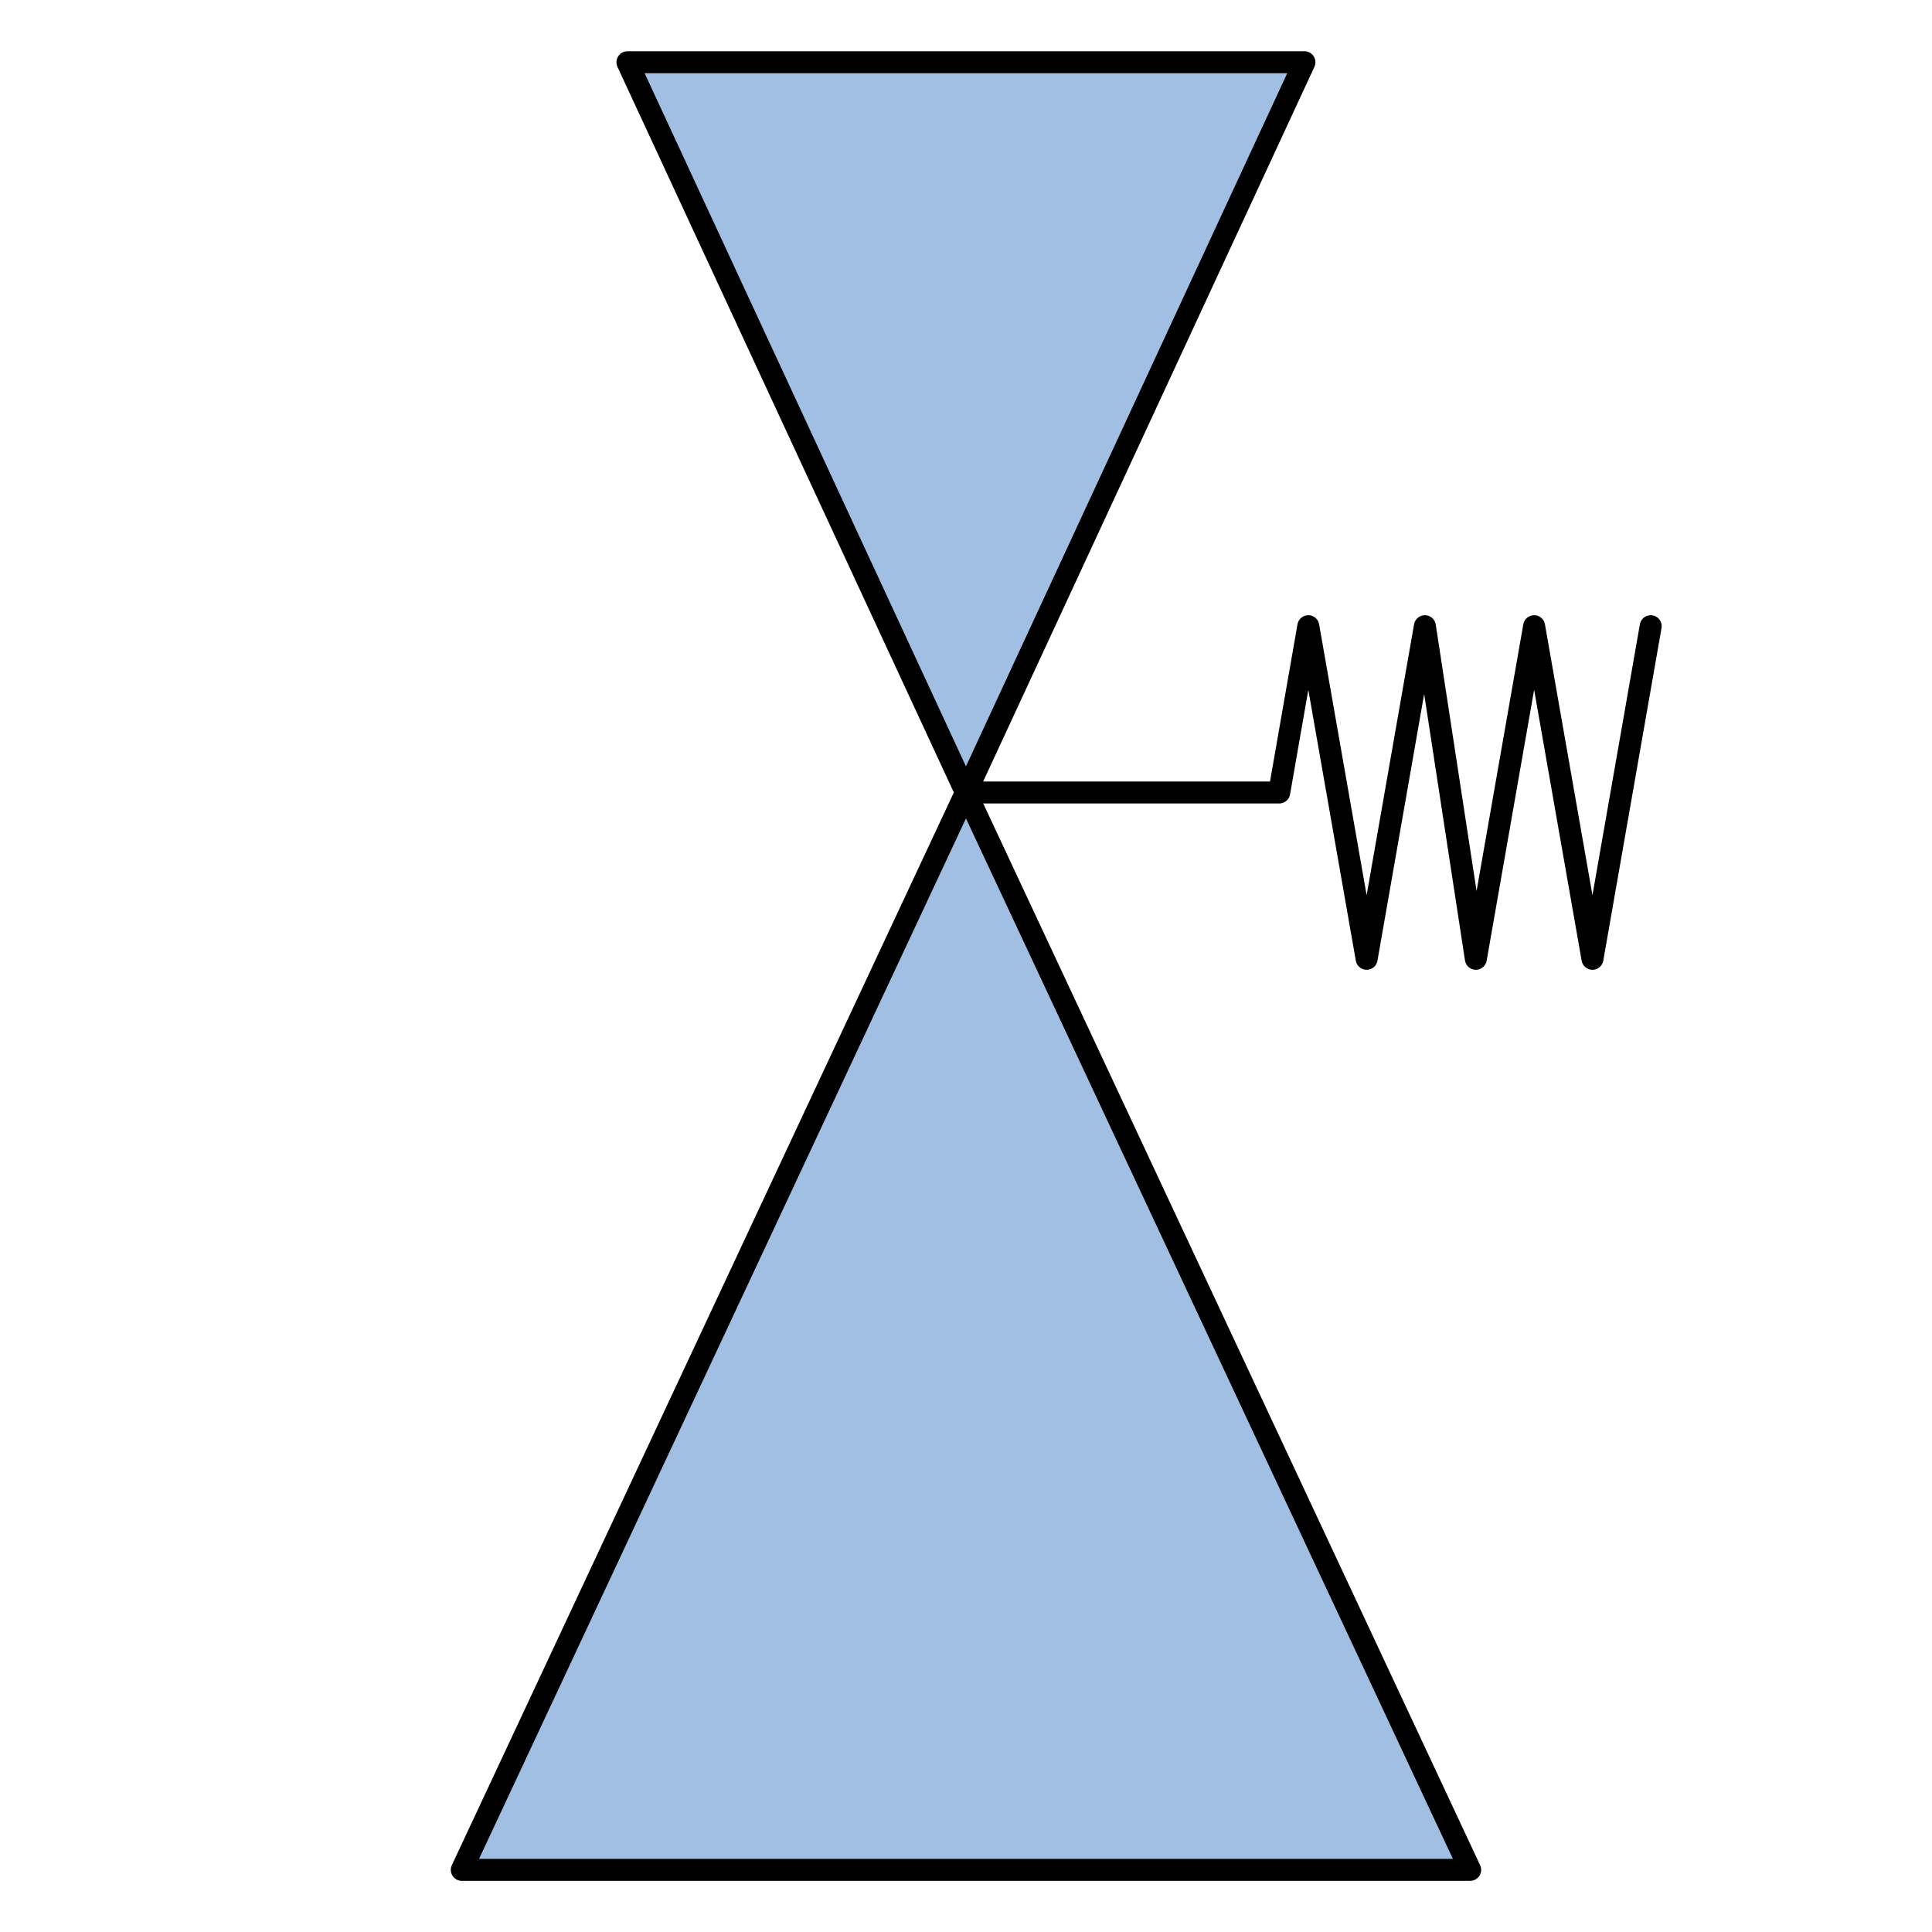 
<svg version="1.1" id="_x30_" xmlns:agg="http://www.example.com"
	 xmlns="http://www.w3.org/2000/svg" preserveAspectRatio="none"   x="0px" y="0px" 
	  viewBox="0 0 43.984 43.986" enable-background="new 0 0 43.984 43.986" xml:space="preserve">
<agg:params>
	<agg:param type="C" name="color" description="Color" cssAttributes="fill" classes="color"/>
	<agg:param type="C" name="strokeColor" description="Stroke Color" cssAttributes="stroke" classes="color,stroked"/>
</agg:params>
<style type="text/css" >
<![CDATA[

	.color,.stroked,.dashed{
		stroke-width:0.5;
		stroke-linecap:round;
		stroke-linejoin:round;
		stroke: #000000;
	}
	
	.color {
		fill:   #A1BFE2;

	}
	
	.stroked,.dashed{
		fill:none;
	}
	
	.dashed {
		stroke-dasharray:1.417,1.417;
	}

      ]]>
</style>

<polygon class="color" points="14.284,1.417 21.991,18.042 29.697,1.417 14.284,1.417 	"/>
<polygon class="color" points="10.513,42.569 21.991,18.042 33.47,42.569 10.513,42.569 	"/>
<polyline class="stroked" points="21.991,18.042 29.123,18.042 29.785,14.256 31.113,21.828 32.439,14.256 33.599,21.828 34.926,14.256 36.254,21.828 37.58,14.256 "/>
</svg>
